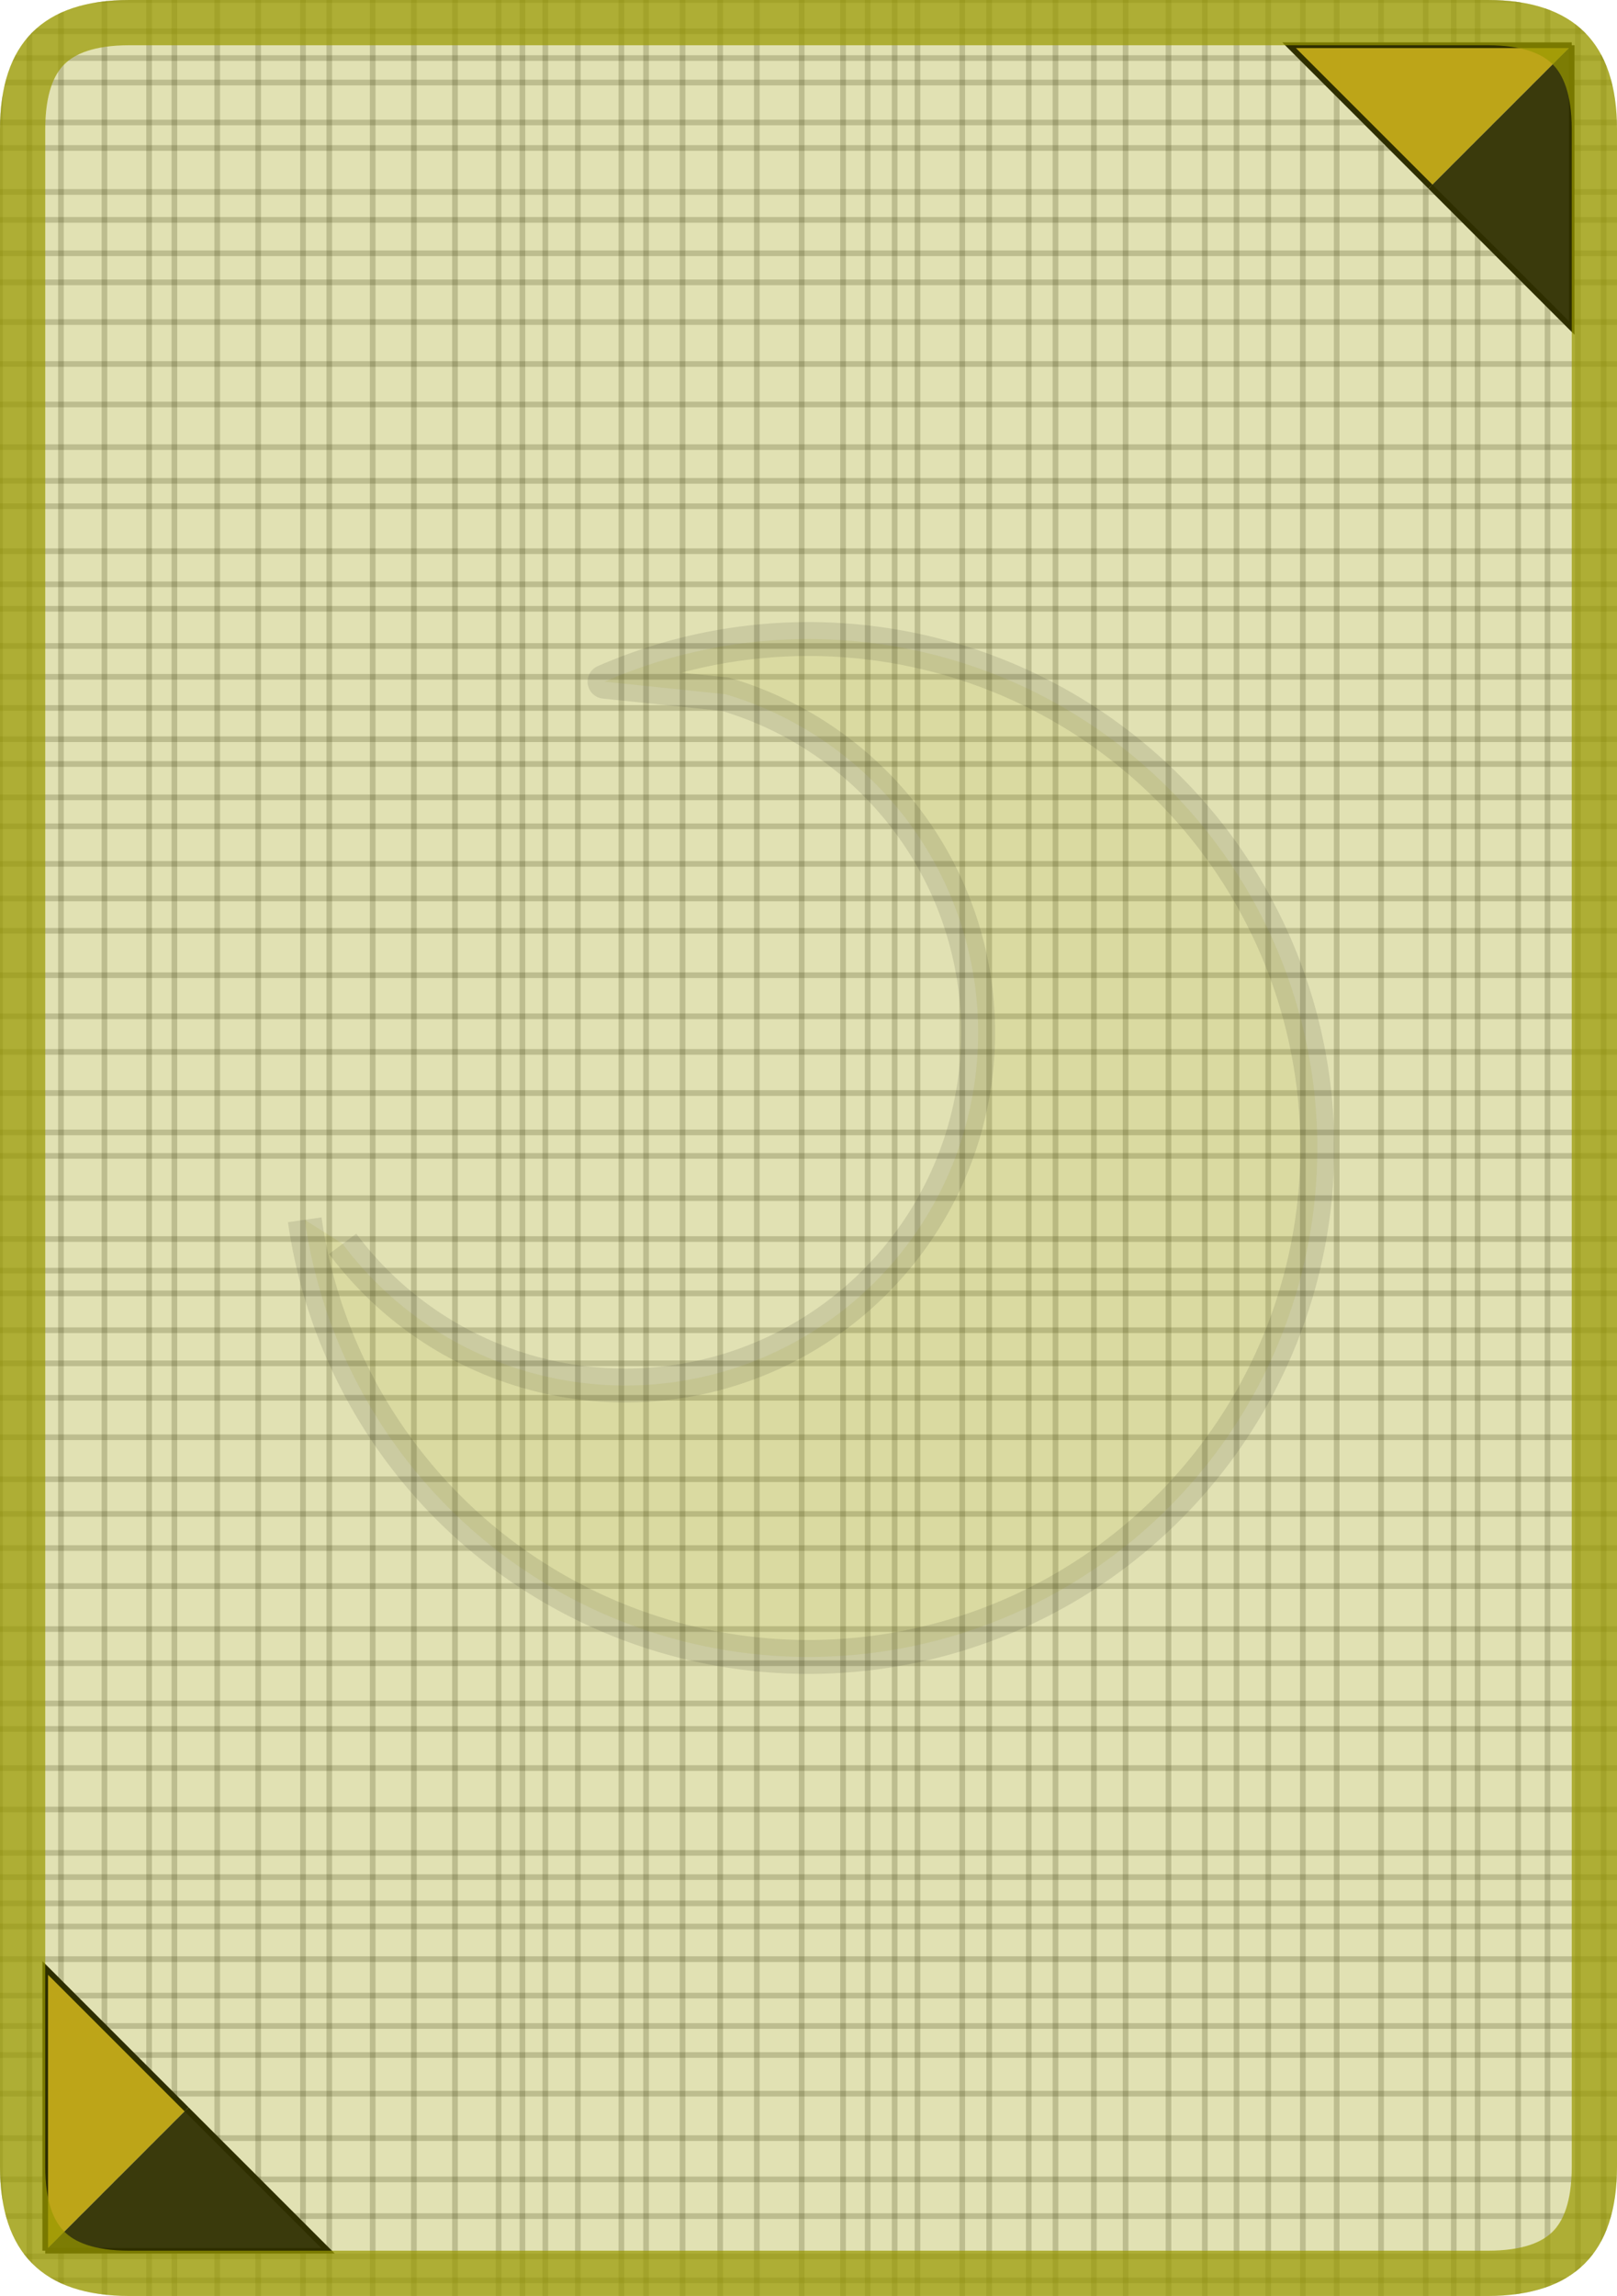 <svg version="1.1" xmlns="http://www.w3.org/2000/svg" xmlns:xlink="http://www.w3.org/1999/xlink" width="286" height="406"><defs><clipPath id="JfogFDqAtyyZ"><path fill="white" stroke="none" paint-order="stroke fill markers" d=" M 0 22.88 L 0 383.12 Q 0 406 22.88 406 L 263.12 406 Q 286 406 286 383.12 L 286 22.88 Q 286 0 263.12 0 L 22.88 0 Q 0 0 0 22.88 Z"/></clipPath></defs><g clip-path="url(#JfogFDqAtyyZ)"><path fill="none" stroke="black" paint-order="fill stroke markers" d=" M 0 0 L 0 406" stroke-miterlimit="10" stroke-opacity="0.2" stroke-dasharray=""/><path fill="none" stroke="black" paint-order="fill stroke markers" d=" M 5.193 0 L 5.193 406" stroke-miterlimit="10" stroke-opacity="0.2" stroke-dasharray=""/><path fill="none" stroke="black" paint-order="fill stroke markers" d=" M 10.784 0 L 10.784 406" stroke-miterlimit="10" stroke-opacity="0.2" stroke-dasharray=""/><path fill="none" stroke="black" paint-order="fill stroke markers" d=" M 18.472 0 L 18.472 406" stroke-miterlimit="10" stroke-opacity="0.2" stroke-dasharray=""/><path fill="none" stroke="black" paint-order="fill stroke markers" d=" M 26.37 0 L 26.37 406" stroke-miterlimit="10" stroke-opacity="0.2" stroke-dasharray=""/><path fill="none" stroke="black" paint-order="fill stroke markers" d=" M 30.845 0 L 30.845 406" stroke-miterlimit="10" stroke-opacity="0.2" stroke-dasharray=""/><path fill="none" stroke="black" paint-order="fill stroke markers" d=" M 38.422 0 L 38.422 406" stroke-miterlimit="10" stroke-opacity="0.2" stroke-dasharray=""/><path fill="none" stroke="black" paint-order="fill stroke markers" d=" M 45.659 0 L 45.659 406" stroke-miterlimit="10" stroke-opacity="0.2" stroke-dasharray=""/><path fill="none" stroke="black" paint-order="fill stroke markers" d=" M 53.589 0 L 53.589 406" stroke-miterlimit="10" stroke-opacity="0.2" stroke-dasharray=""/><path fill="none" stroke="black" paint-order="fill stroke markers" d=" M 58.239 0 L 58.239 406" stroke-miterlimit="10" stroke-opacity="0.2" stroke-dasharray=""/><path fill="none" stroke="black" paint-order="fill stroke markers" d=" M 65.918 0 L 65.918 406" stroke-miterlimit="10" stroke-opacity="0.2" stroke-dasharray=""/><path fill="none" stroke="black" paint-order="fill stroke markers" d=" M 73.204 0 L 73.204 406" stroke-miterlimit="10" stroke-opacity="0.2" stroke-dasharray=""/><path fill="none" stroke="black" paint-order="fill stroke markers" d=" M 80.474 0 L 80.474 406" stroke-miterlimit="10" stroke-opacity="0.2" stroke-dasharray=""/><path fill="none" stroke="black" paint-order="fill stroke markers" d=" M 88.192 0 L 88.192 406" stroke-miterlimit="10" stroke-opacity="0.2" stroke-dasharray=""/><path fill="none" stroke="black" paint-order="fill stroke markers" d=" M 92.402 0 L 92.402 406" stroke-miterlimit="10" stroke-opacity="0.2" stroke-dasharray=""/><path fill="none" stroke="black" paint-order="fill stroke markers" d=" M 96.45 0 L 96.45 406" stroke-miterlimit="10" stroke-opacity="0.2" stroke-dasharray=""/><path fill="none" stroke="black" paint-order="fill stroke markers" d=" M 102.206 0 L 102.206 406" stroke-miterlimit="10" stroke-opacity="0.2" stroke-dasharray=""/><path fill="none" stroke="black" paint-order="fill stroke markers" d=" M 109.906 0 L 109.906 406" stroke-miterlimit="10" stroke-opacity="0.2" stroke-dasharray=""/><path fill="none" stroke="black" paint-order="fill stroke markers" d=" M 114.275 0 L 114.275 406" stroke-miterlimit="10" stroke-opacity="0.2" stroke-dasharray=""/><path fill="none" stroke="black" paint-order="fill stroke markers" d=" M 120.724 0 L 120.724 406" stroke-miterlimit="10" stroke-opacity="0.2" stroke-dasharray=""/><path fill="none" stroke="black" paint-order="fill stroke markers" d=" M 127.382 0 L 127.382 406" stroke-miterlimit="10" stroke-opacity="0.2" stroke-dasharray=""/><path fill="none" stroke="black" paint-order="fill stroke markers" d=" M 133.86 0 L 133.86 406" stroke-miterlimit="10" stroke-opacity="0.2" stroke-dasharray=""/><path fill="none" stroke="black" paint-order="fill stroke markers" d=" M 141.798 0 L 141.798 406" stroke-miterlimit="10" stroke-opacity="0.2" stroke-dasharray=""/><path fill="none" stroke="black" paint-order="fill stroke markers" d=" M 149.113 0 L 149.113 406" stroke-miterlimit="10" stroke-opacity="0.2" stroke-dasharray=""/><path fill="none" stroke="black" paint-order="fill stroke markers" d=" M 153.471 0 L 153.471 406" stroke-miterlimit="10" stroke-opacity="0.2" stroke-dasharray=""/><path fill="none" stroke="black" paint-order="fill stroke markers" d=" M 158.236 0 L 158.236 406" stroke-miterlimit="10" stroke-opacity="0.2" stroke-dasharray=""/><path fill="none" stroke="black" paint-order="fill stroke markers" d=" M 162.279 0 L 162.279 406" stroke-miterlimit="10" stroke-opacity="0.2" stroke-dasharray=""/><path fill="none" stroke="black" paint-order="fill stroke markers" d=" M 170.195 0 L 170.195 406" stroke-miterlimit="10" stroke-opacity="0.2" stroke-dasharray=""/><path fill="none" stroke="black" paint-order="fill stroke markers" d=" M 174.957 0 L 174.957 406" stroke-miterlimit="10" stroke-opacity="0.2" stroke-dasharray=""/><path fill="none" stroke="black" paint-order="fill stroke markers" d=" M 181.956 0 L 181.956 406" stroke-miterlimit="10" stroke-opacity="0.2" stroke-dasharray=""/><path fill="none" stroke="black" paint-order="fill stroke markers" d=" M 186.687 0 L 186.687 406" stroke-miterlimit="10" stroke-opacity="0.2" stroke-dasharray=""/><path fill="none" stroke="black" paint-order="fill stroke markers" d=" M 193.476 0 L 193.476 406" stroke-miterlimit="10" stroke-opacity="0.2" stroke-dasharray=""/><path fill="none" stroke="black" paint-order="fill stroke markers" d=" M 199.085 0 L 199.085 406" stroke-miterlimit="10" stroke-opacity="0.2" stroke-dasharray=""/><path fill="none" stroke="black" paint-order="fill stroke markers" d=" M 206.674 0 L 206.674 406" stroke-miterlimit="10" stroke-opacity="0.2" stroke-dasharray=""/><path fill="none" stroke="black" paint-order="fill stroke markers" d=" M 213.1 0 L 213.1 406" stroke-miterlimit="10" stroke-opacity="0.2" stroke-dasharray=""/><path fill="none" stroke="black" paint-order="fill stroke markers" d=" M 218.707 0 L 218.707 406" stroke-miterlimit="10" stroke-opacity="0.2" stroke-dasharray=""/><path fill="none" stroke="black" paint-order="fill stroke markers" d=" M 224.317 0 L 224.317 406" stroke-miterlimit="10" stroke-opacity="0.2" stroke-dasharray=""/><path fill="none" stroke="black" paint-order="fill stroke markers" d=" M 230.435 0 L 230.435 406" stroke-miterlimit="10" stroke-opacity="0.2" stroke-dasharray=""/><path fill="none" stroke="black" paint-order="fill stroke markers" d=" M 236.421 0 L 236.421 406" stroke-miterlimit="10" stroke-opacity="0.2" stroke-dasharray=""/><path fill="none" stroke="black" paint-order="fill stroke markers" d=" M 244.268 0 L 244.268 406" stroke-miterlimit="10" stroke-opacity="0.2" stroke-dasharray=""/><path fill="none" stroke="black" paint-order="fill stroke markers" d=" M 252.168 0 L 252.168 406" stroke-miterlimit="10" stroke-opacity="0.2" stroke-dasharray=""/><path fill="none" stroke="black" paint-order="fill stroke markers" d=" M 257.126 0 L 257.126 406" stroke-miterlimit="10" stroke-opacity="0.2" stroke-dasharray=""/><path fill="none" stroke="black" paint-order="fill stroke markers" d=" M 261.353 0 L 261.353 406" stroke-miterlimit="10" stroke-opacity="0.2" stroke-dasharray=""/><path fill="none" stroke="black" paint-order="fill stroke markers" d=" M 268.52 0 L 268.52 406" stroke-miterlimit="10" stroke-opacity="0.2" stroke-dasharray=""/><path fill="none" stroke="black" paint-order="fill stroke markers" d=" M 273.711 0 L 273.711 406" stroke-miterlimit="10" stroke-opacity="0.2" stroke-dasharray=""/><path fill="none" stroke="black" paint-order="fill stroke markers" d=" M 279.091 0 L 279.091 406" stroke-miterlimit="10" stroke-opacity="0.2" stroke-dasharray=""/><path fill="none" stroke="black" paint-order="fill stroke markers" d=" M 283.626 0 L 283.626 406" stroke-miterlimit="10" stroke-opacity="0.2" stroke-dasharray=""/><path fill="none" stroke="black" paint-order="fill stroke markers" d=" M 0 0 L 286 0" stroke-miterlimit="10" stroke-opacity="0.2" stroke-dasharray=""/><path fill="none" stroke="black" paint-order="fill stroke markers" d=" M 0 5.527 L 286 5.527" stroke-miterlimit="10" stroke-opacity="0.2" stroke-dasharray=""/><path fill="none" stroke="black" paint-order="fill stroke markers" d=" M 0 10.272 L 286 10.272" stroke-miterlimit="10" stroke-opacity="0.2" stroke-dasharray=""/><path fill="none" stroke="black" paint-order="fill stroke markers" d=" M 0 14.593 L 286 14.593" stroke-miterlimit="10" stroke-opacity="0.2" stroke-dasharray=""/><path fill="none" stroke="black" paint-order="fill stroke markers" d=" M 0 21.654 L 286 21.654" stroke-miterlimit="10" stroke-opacity="0.2" stroke-dasharray=""/><path fill="none" stroke="black" paint-order="fill stroke markers" d=" M 0 26.171 L 286 26.171" stroke-miterlimit="10" stroke-opacity="0.2" stroke-dasharray=""/><path fill="none" stroke="black" paint-order="fill stroke markers" d=" M 0 33.946 L 286 33.946" stroke-miterlimit="10" stroke-opacity="0.2" stroke-dasharray=""/><path fill="none" stroke="black" paint-order="fill stroke markers" d=" M 0 38.881 L 286 38.881" stroke-miterlimit="10" stroke-opacity="0.2" stroke-dasharray=""/><path fill="none" stroke="black" paint-order="fill stroke markers" d=" M 0 44.786 L 286 44.786" stroke-miterlimit="10" stroke-opacity="0.2" stroke-dasharray=""/><path fill="none" stroke="black" paint-order="fill stroke markers" d=" M 0 49.926 L 286 49.926" stroke-miterlimit="10" stroke-opacity="0.2" stroke-dasharray=""/><path fill="none" stroke="black" paint-order="fill stroke markers" d=" M 0 56.954 L 286 56.954" stroke-miterlimit="10" stroke-opacity="0.2" stroke-dasharray=""/><path fill="none" stroke="black" paint-order="fill stroke markers" d=" M 0 64.366 L 286 64.366" stroke-miterlimit="10" stroke-opacity="0.2" stroke-dasharray=""/><path fill="none" stroke="black" paint-order="fill stroke markers" d=" M 0 71.522 L 286 71.522" stroke-miterlimit="10" stroke-opacity="0.2" stroke-dasharray=""/><path fill="none" stroke="black" paint-order="fill stroke markers" d=" M 0 79.071 L 286 79.071" stroke-miterlimit="10" stroke-opacity="0.2" stroke-dasharray=""/><path fill="none" stroke="black" paint-order="fill stroke markers" d=" M 0 85.026 L 286 85.026" stroke-miterlimit="10" stroke-opacity="0.2" stroke-dasharray=""/><path fill="none" stroke="black" paint-order="fill stroke markers" d=" M 0 89.52 L 286 89.52" stroke-miterlimit="10" stroke-opacity="0.2" stroke-dasharray=""/><path fill="none" stroke="black" paint-order="fill stroke markers" d=" M 0 97.474 L 286 97.474" stroke-miterlimit="10" stroke-opacity="0.2" stroke-dasharray=""/><path fill="none" stroke="black" paint-order="fill stroke markers" d=" M 0 103.325 L 286 103.325" stroke-miterlimit="10" stroke-opacity="0.2" stroke-dasharray=""/><path fill="none" stroke="black" paint-order="fill stroke markers" d=" M 0 107.652 L 286 107.652" stroke-miterlimit="10" stroke-opacity="0.2" stroke-dasharray=""/><path fill="none" stroke="black" paint-order="fill stroke markers" d=" M 0 114.227 L 286 114.227" stroke-miterlimit="10" stroke-opacity="0.2" stroke-dasharray=""/><path fill="none" stroke="black" paint-order="fill stroke markers" d=" M 0 119.681 L 286 119.681" stroke-miterlimit="10" stroke-opacity="0.2" stroke-dasharray=""/><path fill="none" stroke="black" paint-order="fill stroke markers" d=" M 0 125.191 L 286 125.191" stroke-miterlimit="10" stroke-opacity="0.2" stroke-dasharray=""/><path fill="none" stroke="black" paint-order="fill stroke markers" d=" M 0 130.718 L 286 130.718" stroke-miterlimit="10" stroke-opacity="0.2" stroke-dasharray=""/><path fill="none" stroke="black" paint-order="fill stroke markers" d=" M 0 135.099 L 286 135.099" stroke-miterlimit="10" stroke-opacity="0.2" stroke-dasharray=""/><path fill="none" stroke="black" paint-order="fill stroke markers" d=" M 0 141 L 286 141" stroke-miterlimit="10" stroke-opacity="0.2" stroke-dasharray=""/><path fill="none" stroke="black" paint-order="fill stroke markers" d=" M 0 146.115 L 286 146.115" stroke-miterlimit="10" stroke-opacity="0.2" stroke-dasharray=""/><path fill="none" stroke="black" paint-order="fill stroke markers" d=" M 0 152.758 L 286 152.758" stroke-miterlimit="10" stroke-opacity="0.2" stroke-dasharray=""/><path fill="none" stroke="black" paint-order="fill stroke markers" d=" M 0 158.874 L 286 158.874" stroke-miterlimit="10" stroke-opacity="0.2" stroke-dasharray=""/><path fill="none" stroke="black" paint-order="fill stroke markers" d=" M 0 164.598 L 286 164.598" stroke-miterlimit="10" stroke-opacity="0.2" stroke-dasharray=""/><path fill="none" stroke="black" paint-order="fill stroke markers" d=" M 0 172.45 L 286 172.45" stroke-miterlimit="10" stroke-opacity="0.2" stroke-dasharray=""/><path fill="none" stroke="black" paint-order="fill stroke markers" d=" M 0 179.715 L 286 179.715" stroke-miterlimit="10" stroke-opacity="0.2" stroke-dasharray=""/><path fill="none" stroke="black" paint-order="fill stroke markers" d=" M 0 186.013 L 286 186.013" stroke-miterlimit="10" stroke-opacity="0.2" stroke-dasharray=""/><path fill="none" stroke="black" paint-order="fill stroke markers" d=" M 0 193.286 L 286 193.286" stroke-miterlimit="10" stroke-opacity="0.2" stroke-dasharray=""/><path fill="none" stroke="black" paint-order="fill stroke markers" d=" M 0 200.252 L 286 200.252" stroke-miterlimit="10" stroke-opacity="0.2" stroke-dasharray=""/><path fill="none" stroke="black" paint-order="fill stroke markers" d=" M 0 204.396 L 286 204.396" stroke-miterlimit="10" stroke-opacity="0.2" stroke-dasharray=""/><path fill="none" stroke="black" paint-order="fill stroke markers" d=" M 0 211.872 L 286 211.872" stroke-miterlimit="10" stroke-opacity="0.2" stroke-dasharray=""/><path fill="none" stroke="black" paint-order="fill stroke markers" d=" M 0 219.102 L 286 219.102" stroke-miterlimit="10" stroke-opacity="0.2" stroke-dasharray=""/><path fill="none" stroke="black" paint-order="fill stroke markers" d=" M 0 224.685 L 286 224.685" stroke-miterlimit="10" stroke-opacity="0.2" stroke-dasharray=""/><path fill="none" stroke="black" paint-order="fill stroke markers" d=" M 0 228.709 L 286 228.709" stroke-miterlimit="10" stroke-opacity="0.2" stroke-dasharray=""/><path fill="none" stroke="black" paint-order="fill stroke markers" d=" M 0 235.228 L 286 235.228" stroke-miterlimit="10" stroke-opacity="0.2" stroke-dasharray=""/><path fill="none" stroke="black" paint-order="fill stroke markers" d=" M 0 241.08 L 286 241.08" stroke-miterlimit="10" stroke-opacity="0.2" stroke-dasharray=""/><path fill="none" stroke="black" paint-order="fill stroke markers" d=" M 0 247.176 L 286 247.176" stroke-miterlimit="10" stroke-opacity="0.2" stroke-dasharray=""/><path fill="none" stroke="black" paint-order="fill stroke markers" d=" M 0 254.157 L 286 254.157" stroke-miterlimit="10" stroke-opacity="0.2" stroke-dasharray=""/><path fill="none" stroke="black" paint-order="fill stroke markers" d=" M 0 261.577 L 286 261.577" stroke-miterlimit="10" stroke-opacity="0.2" stroke-dasharray=""/><path fill="none" stroke="black" paint-order="fill stroke markers" d=" M 0 267.706 L 286 267.706" stroke-miterlimit="10" stroke-opacity="0.2" stroke-dasharray=""/><path fill="none" stroke="black" paint-order="fill stroke markers" d=" M 0 273.749 L 286 273.749" stroke-miterlimit="10" stroke-opacity="0.2" stroke-dasharray=""/><path fill="none" stroke="black" paint-order="fill stroke markers" d=" M 0 280.472 L 286 280.472" stroke-miterlimit="10" stroke-opacity="0.2" stroke-dasharray=""/><path fill="none" stroke="black" paint-order="fill stroke markers" d=" M 0 288.069 L 286 288.069" stroke-miterlimit="10" stroke-opacity="0.2" stroke-dasharray=""/><path fill="none" stroke="black" paint-order="fill stroke markers" d=" M 0 294.109 L 286 294.109" stroke-miterlimit="10" stroke-opacity="0.2" stroke-dasharray=""/><path fill="none" stroke="black" paint-order="fill stroke markers" d=" M 0 301.229 L 286 301.229" stroke-miterlimit="10" stroke-opacity="0.2" stroke-dasharray=""/><path fill="none" stroke="black" paint-order="fill stroke markers" d=" M 0 305.725 L 286 305.725" stroke-miterlimit="10" stroke-opacity="0.2" stroke-dasharray=""/><path fill="none" stroke="black" paint-order="fill stroke markers" d=" M 0 312.654 L 286 312.654" stroke-miterlimit="10" stroke-opacity="0.2" stroke-dasharray=""/><path fill="none" stroke="black" paint-order="fill stroke markers" d=" M 0 319.974 L 286 319.974" stroke-miterlimit="10" stroke-opacity="0.2" stroke-dasharray=""/><path fill="none" stroke="black" paint-order="fill stroke markers" d=" M 0 327.643 L 286 327.643" stroke-miterlimit="10" stroke-opacity="0.2" stroke-dasharray=""/><path fill="none" stroke="black" paint-order="fill stroke markers" d=" M 0 331.93 L 286 331.93" stroke-miterlimit="10" stroke-opacity="0.2" stroke-dasharray=""/><path fill="none" stroke="black" paint-order="fill stroke markers" d=" M 0 336.576 L 286 336.576" stroke-miterlimit="10" stroke-opacity="0.2" stroke-dasharray=""/><path fill="none" stroke="black" paint-order="fill stroke markers" d=" M 0 340.662 L 286 340.662" stroke-miterlimit="10" stroke-opacity="0.2" stroke-dasharray=""/><path fill="none" stroke="black" paint-order="fill stroke markers" d=" M 0 346.441 L 286 346.441" stroke-miterlimit="10" stroke-opacity="0.2" stroke-dasharray=""/><path fill="none" stroke="black" paint-order="fill stroke markers" d=" M 0 352.881 L 286 352.881" stroke-miterlimit="10" stroke-opacity="0.2" stroke-dasharray=""/><path fill="none" stroke="black" paint-order="fill stroke markers" d=" M 0 358.262 L 286 358.262" stroke-miterlimit="10" stroke-opacity="0.2" stroke-dasharray=""/><path fill="none" stroke="black" paint-order="fill stroke markers" d=" M 0 363.389 L 286 363.389" stroke-miterlimit="10" stroke-opacity="0.2" stroke-dasharray=""/><path fill="none" stroke="black" paint-order="fill stroke markers" d=" M 0 370.227 L 286 370.227" stroke-miterlimit="10" stroke-opacity="0.2" stroke-dasharray=""/><path fill="none" stroke="black" paint-order="fill stroke markers" d=" M 0 378.09 L 286 378.09" stroke-miterlimit="10" stroke-opacity="0.2" stroke-dasharray=""/><path fill="none" stroke="black" paint-order="fill stroke markers" d=" M 0 385.391 L 286 385.391" stroke-miterlimit="10" stroke-opacity="0.2" stroke-dasharray=""/><path fill="none" stroke="black" paint-order="fill stroke markers" d=" M 0 391.879 L 286 391.879" stroke-miterlimit="10" stroke-opacity="0.2" stroke-dasharray=""/><path fill="none" stroke="black" paint-order="fill stroke markers" d=" M 0 399.006 L 286 399.006" stroke-miterlimit="10" stroke-opacity="0.2" stroke-dasharray=""/><path fill="none" stroke="black" paint-order="fill stroke markers" d=" M 0 403.23 L 286 403.23" stroke-miterlimit="10" stroke-opacity="0.2" stroke-dasharray=""/><g><path fill="#ccaa22" stroke="black" paint-order="fill stroke markers" d=" M 278 8 L 228 8 L 253 33 M 278 8" stroke-miterlimit="10" stroke-dasharray=""/><path fill="#111111" stroke="black" paint-order="fill stroke markers" d=" M 278 8 L 278 58 L 253 33 M 278 8" stroke-miterlimit="10" stroke-dasharray=""/><path fill="#ccaa22" stroke="black" paint-order="fill stroke markers" d=" M 8 398 L 8 348 L 33 373 M 8 398" stroke-miterlimit="10" stroke-dasharray=""/><path fill="#111111" stroke="black" paint-order="fill stroke markers" d=" M 8 398 L 58 398 L 33 373 M 8 398" stroke-miterlimit="10" stroke-dasharray=""/></g><g><path fill="#999900" stroke="#999900" paint-order="fill stroke markers" d=" M 0 22.88 L 0 383.12 Q 0 406 22.88 406 L 263.12 406 Q 286 406 286 383.12 L 286 22.88 Q 286 0 263.12 0 L 22.88 0 Q 0 0 0 22.88 Z" fill-opacity="0.3" stroke-miterlimit="10" stroke-width="16" stroke-opacity="0.7" stroke-dasharray=""/><g transform="translate(143,203) scale(1.2,1.2) translate(-75,-100)"><path fill="#999900" stroke="black" paint-order="fill stroke markers" d=" M 0.751 110.584 A 75 75 0 1 0 44.94 31.288 L 62.75 33.136 A 52 52 0 1 1 6.341 114.121" fill-opacity="0.1" stroke-linejoin="round" stroke-miterlimit="10" stroke-width="5" stroke-opacity="0.1" stroke-dasharray=""/></g></g></g></svg>